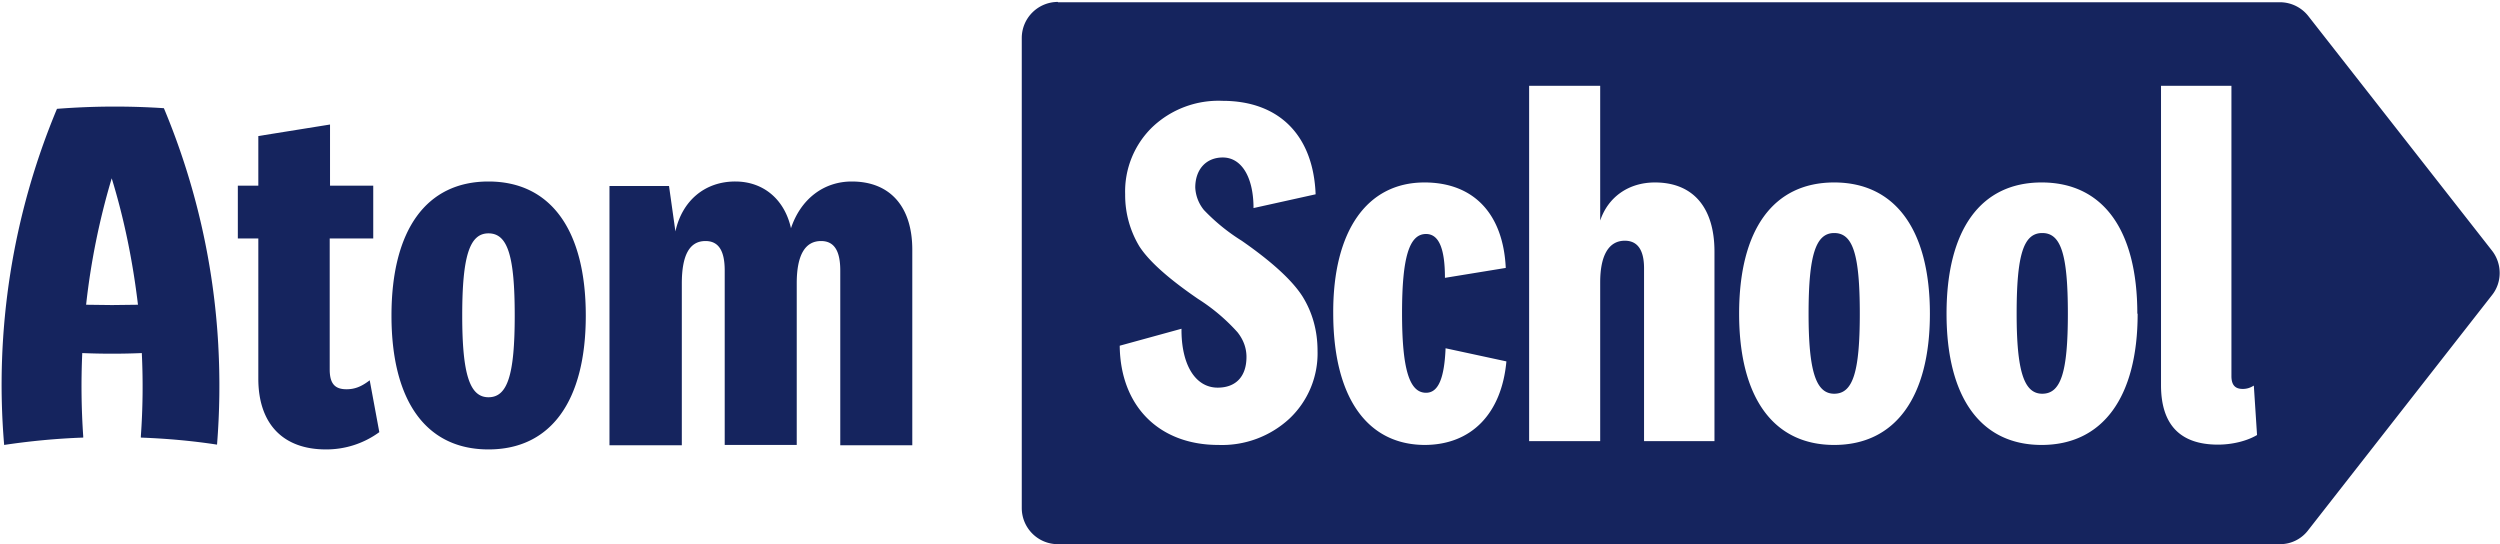 <svg xmlns="http://www.w3.org/2000/svg" width="781" height="170" fill="none"><path fill="#15245E" d="M68.2 108a223.5 223.5 0 0 0-17-74.2 232.6 232.6 0 0 0-33.4.2A223.3 223.3 0 0 0 1.3 139c8-1.2 16.3-2 24.7-2.3v-.4a228.6 228.6 0 0 1-.3-26 220.7 220.7 0 0 0 18.6 0 217 217 0 0 1-.3 26v.4c8 .3 16 1 23.8 2.2a229.6 229.6 0 0 0 .4-30.8ZM35 95.3l-8.1-.1a223 223 0 0 1 8-39.5c3.9 12.7 6.6 26 8.2 39.5l-8.1.1Zm194.7-38.6c8.8 0 15.4 5.6 17.4 14.6 3-9 10.1-14.6 19-14.6 12 0 18.9 7.9 18.9 21.3v61.1h-22.5V84.5c0-6.3-2-9.2-6-9.2-5 0-7.6 4.4-7.6 13.2V139h-22.5V84.5c0-6.3-2-9.2-6-9.2-5 0-7.4 4.4-7.4 13.3v50.5h-22.6v-81H209l2 14.2c2.1-9.6 9.2-15.6 18.7-15.6Zm-77.1 0c-19.4 0-30.3 15.1-30.3 41.9 0 26.8 10.9 41.8 30.3 41.8s30.4-15 30.4-41.8c0-26.8-11-41.9-30.4-41.9Zm0 67.4c-5.8 0-8.2-7-8.2-25.5 0-18.6 2.3-25.7 8.2-25.7 6 0 8.2 7 8.2 25.7s-2.3 25.5-8.2 25.5Zm-44.3-2.5c2.5 0 4.6-.8 7.2-2.8l3 16.2a28 28 0 0 1-16.7 5.4c-13.4 0-21.1-8-21.1-22.1V74.5h-6.4V58h6.4V42.5l22.4-3.6V58h13.5v16.5H103v40.9c0 4.3 1.5 6.2 5.2 6.2Z"/><path fill="#15245E" fill-rule="evenodd" d="M330.5.6c-6.2 0-11.3 5-11.3 11.3v146.8c0 6.2 5 11.3 11.3 11.3h381.8a11 11 0 0 0 8.8-4.4l57.4-73.4c3.2-4 3.2-9.8 0-13.9L721.1 5a11.3 11.3 0 0 0-8.8-4.3H330.5Zm147.2 26.2v111h22.2V88.2c0-8.3 2.6-13 7.7-13 3.9 0 6 2.8 6 8.6v54h22V78.6c0-13.8-6.7-21.6-18.6-21.6-8.2 0-14.6 4.5-17.1 11.9V26.8h-22.2ZM704 120.5a6 6 0 0 1-3.4 1c-2.4 0-3.5-1.3-3.5-4V26.8h-22v93.5c0 12.4 6 18.6 17.8 18.6 4.4 0 9-1.1 12.2-3l-1-15.4ZM667.7 98c0-26.3-10.8-41-29.9-41-19 0-29.7 14.7-29.7 41 0 26.2 10.7 41 29.7 41s30-14.8 30-41ZM646 98c0 18.4-2.2 25-8 25-5.7 0-8-7-8-25 0-18.3 2.1-25.2 8-25.2 5.8 0 8 6.5 8 25.2Zm-73-41c19 0 29.9 14.7 29.9 41 0 26.2-10.9 41-29.9 41s-29.7-14.8-29.7-41c0-26.3 10.7-41 29.7-41Zm0 66c5.8 0 8-6.6 8-25 0-18.7-2.2-25.2-8-25.2s-8 7-8 25.2c0 18 2.3 25 8 25Zm-127.8 16c-18.2 0-28.7-15-28.7-41.2C416.4 72.2 427 57 445 57c15.3 0 24.6 9.7 25.4 26.7l-19 3.1c0-9.4-2-13.7-5.9-13.7-5.2 0-7.5 7.1-7.5 24.7s2.3 24.9 7.5 24.9c3.8 0 5.7-4.4 6.1-13.9l19 4.1c-1.5 16.4-11 26.1-25.6 26.1Zm-42.4-8.2a28 28 0 0 0 8.8-21.2c0-6.3-1.6-12-4.7-17-3.2-5-9.5-10.8-19-17.4a60.4 60.4 0 0 1-11.8-9.6 12 12 0 0 1-2.7-7c0-5.7 3.4-9.4 8.6-9.4 5.9 0 9.6 6.2 9.6 15.8l19.4-4.3c-.7-18.4-11.4-29.2-29.1-29.2a30 30 0 0 0-21.9 8.2 28 28 0 0 0-8.5 21 31 31 0 0 0 4.4 16.2c3 4.7 9.2 10.2 18.4 16.5a58.8 58.8 0 0 1 12.3 10.4c1.9 2.4 2.8 5 2.8 7.7 0 6.1-3.3 9.6-9 9.6-7 0-11.4-7.2-11.3-18.4l-19.3 5.3c.2 19 12.4 31 30.8 31a31 31 0 0 0 22.2-8.2Z" clip-rule="evenodd"/></svg>